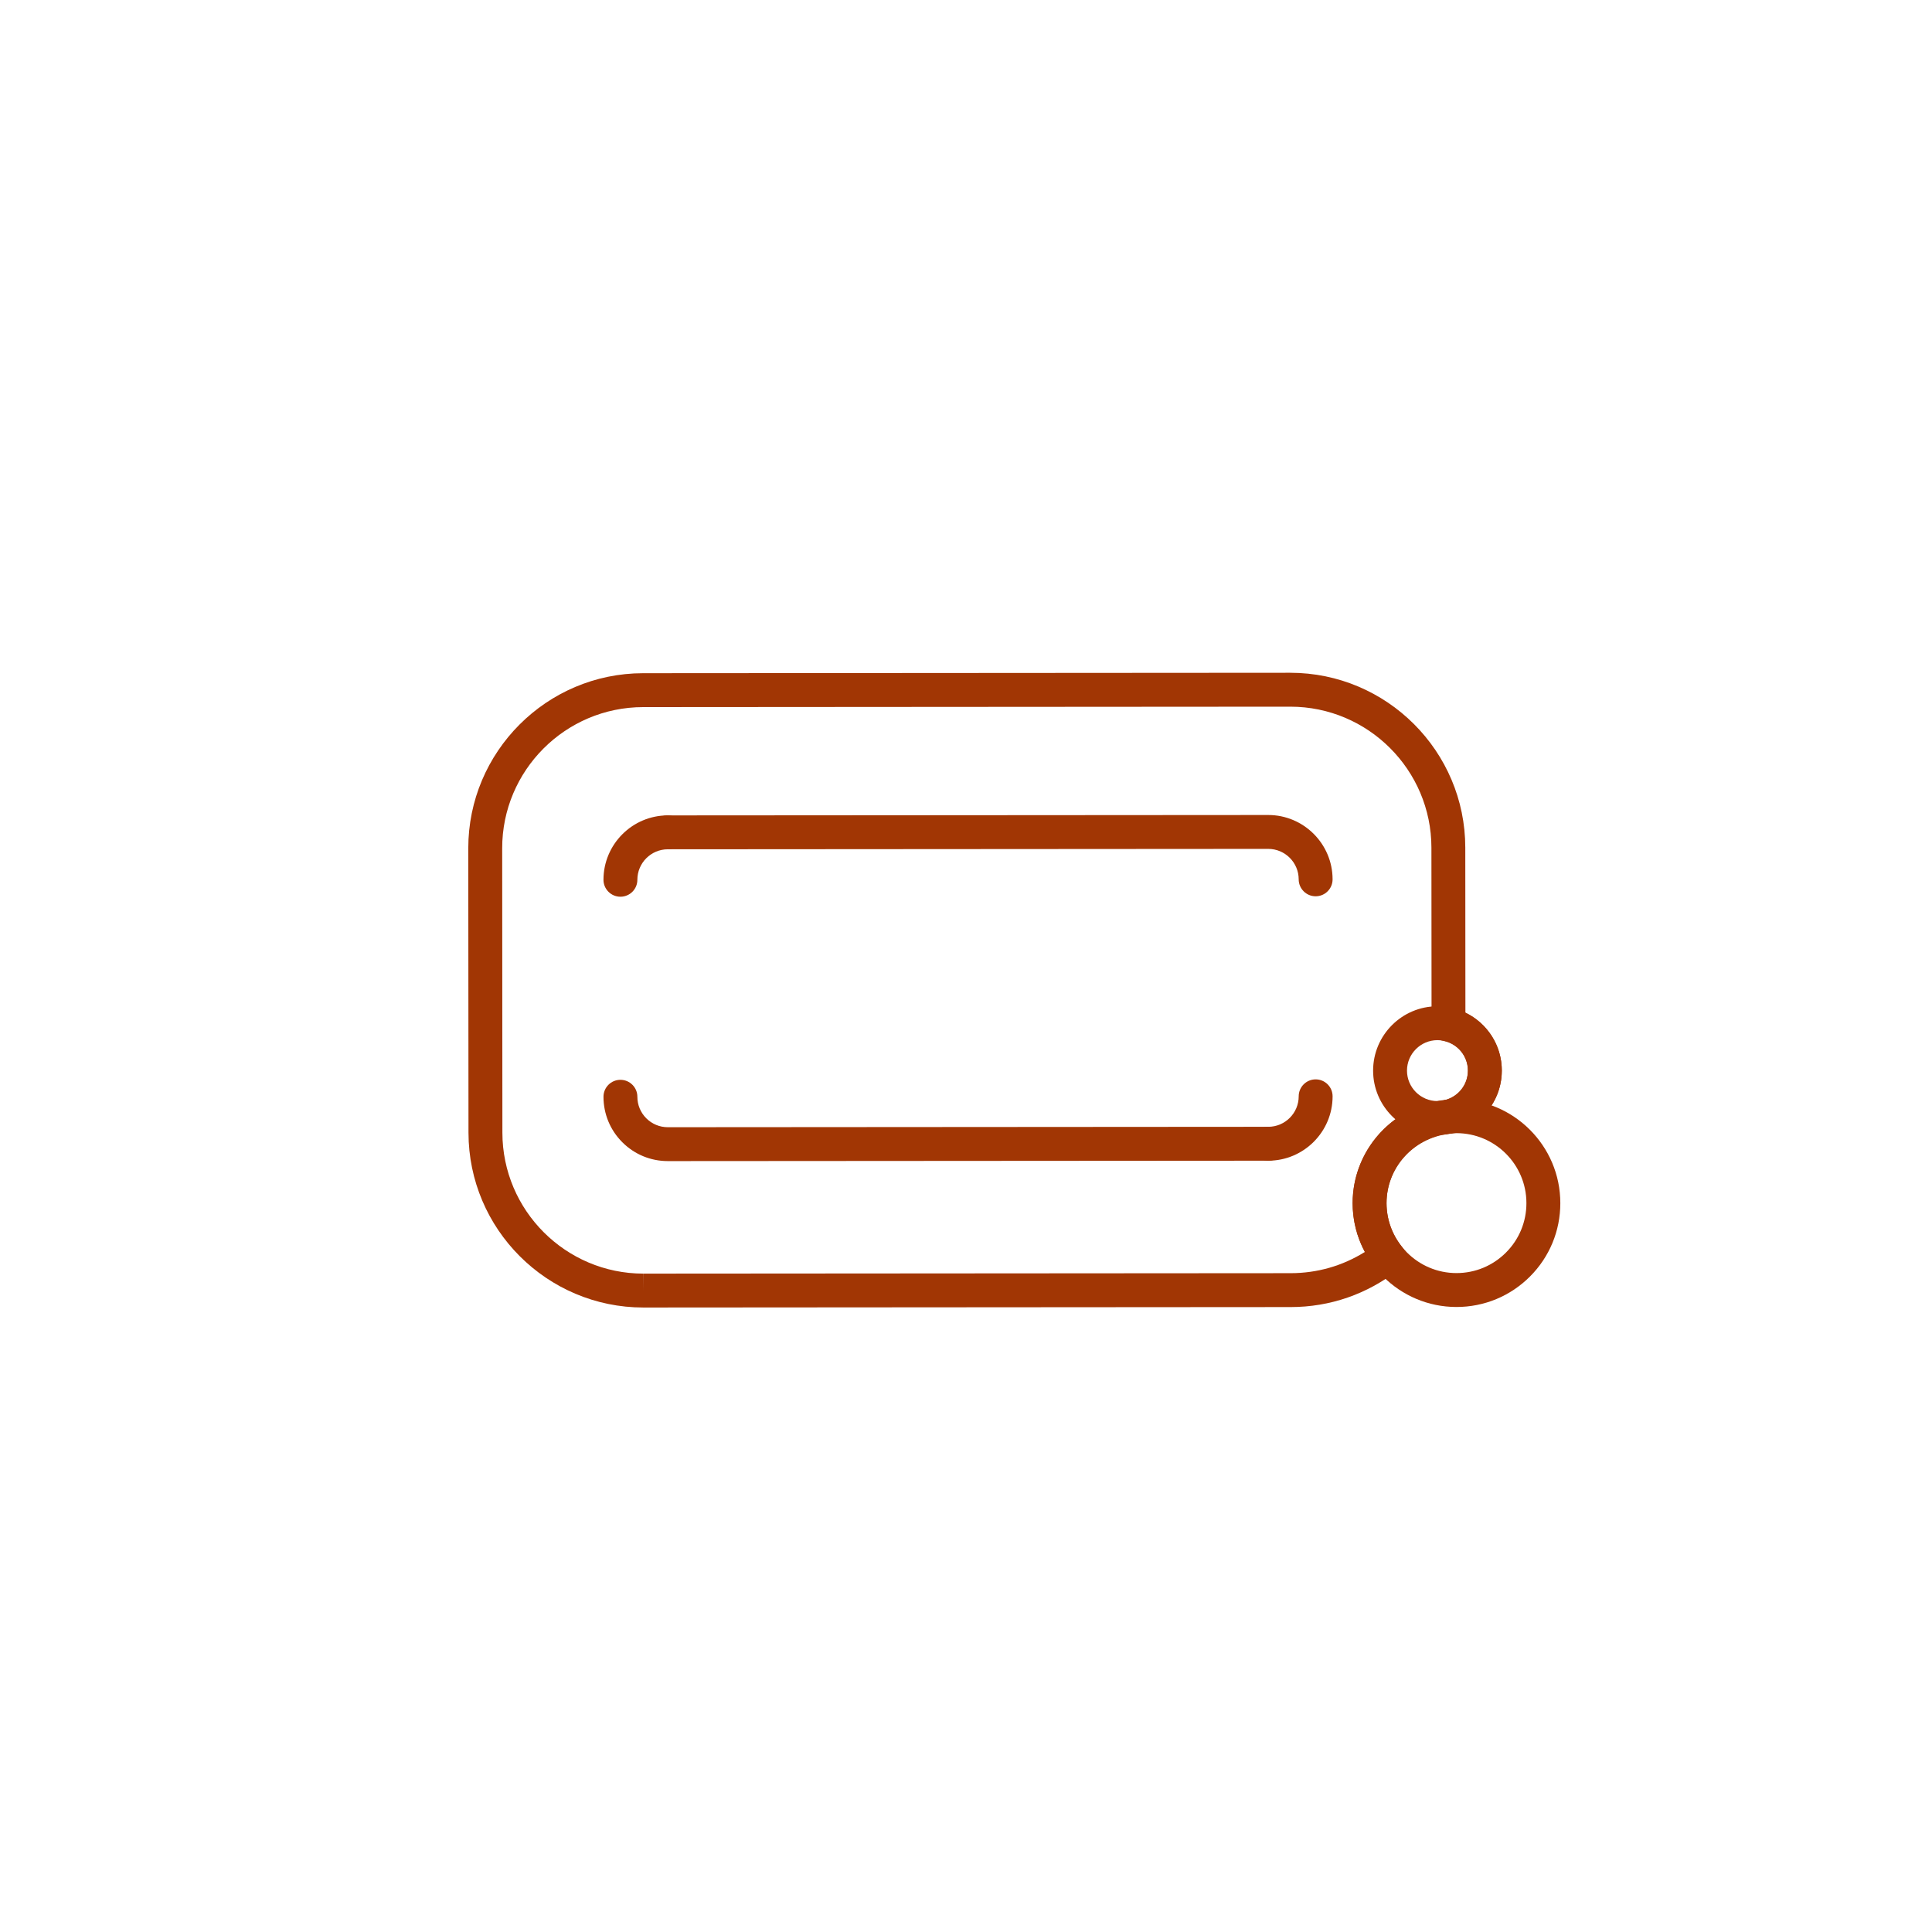 <?xml version="1.0" encoding="UTF-8" standalone="no"?>
<svg width="160px" height="160px" viewBox="0 0 160 160" version="1.1" xmlns="http://www.w3.org/2000/svg" xmlns:xlink="http://www.w3.org/1999/xlink">
    <!-- Generator: Sketch 50.2 (55047) - http://www.bohemiancoding.com/sketch -->
    <title>tile / request / soap</title>
    <desc>Created with Sketch.</desc>
    <defs></defs>
    <g id="tile-/-request-/-soap" stroke="none" stroke-width="1" fill="none" fill-rule="evenodd">
        <g id="noun_Soap-Bar_588274" transform="translate(34, 55)" fill="#A13604" fill-rule="nonzero">
            <g id="Group" transform="translate(4, 0)">
                <path d="M15.294,53.283 L15.284,53.283 C7.301,53.283 0.803,46.788 0.798,38.804 L0.781,15.251 C0.776,7.262 7.271,0.758 15.26,0.752 L68.852,0.716 C76.845,0.716 83.344,7.212 83.349,15.196 L83.359,28.87 C85.177,29.739 86.373,31.577 86.373,33.659 C86.375,35.848 85.052,37.772 83.07,38.582 L83.008,38.769 L81.961,38.902 C78.999,39.281 76.824,41.743 76.826,44.641 C76.827,45.934 77.251,47.16 78.051,48.187 L78.909,49.29 L77.81,50.154 C75.233,52.176 72.147,53.245 68.885,53.246 L15.294,53.283 Z M68.859,3.524 L15.261,3.56 C8.822,3.564 3.585,8.808 3.589,15.25 L3.606,38.802 C3.609,45.239 8.848,50.476 15.285,50.476 L15.285,51.879 L15.293,50.476 L68.885,50.439 C71.086,50.438 73.188,49.834 75.033,48.68 C74.369,47.444 74.022,46.073 74.02,44.645 C74.017,40.335 77.246,36.675 81.532,36.13 L81.633,36.107 C82.773,35.832 83.569,34.827 83.567,33.662 C83.567,32.496 82.771,31.493 81.633,31.222 L80.556,30.966 L80.544,15.199 C80.539,8.761 75.297,3.524 68.859,3.524 Z" id="Shape"></path>
                <g transform="translate(11, 12)" id="Shape">
                    <path d="M2.381,7.263 C1.606,7.263 0.977,6.635 0.977,5.86 C0.977,2.922 3.365,0.529 6.302,0.527 C6.302,0.527 6.302,0.527 6.303,0.527 C7.077,0.527 7.706,1.154 7.707,1.929 C7.707,2.704 7.08,3.333 6.305,3.334 C4.914,3.335 3.784,4.468 3.784,5.859 C3.785,6.634 3.157,7.263 2.381,7.263 C2.381,7.263 2.381,7.263 2.381,7.263 Z"></path>
                    <path d="M59.956,7.226 C59.181,7.226 58.553,6.598 58.552,5.823 C58.552,4.432 57.419,3.301 56.029,3.301 C56.028,3.301 56.028,3.301 56.028,3.301 L6.304,3.334 L6.303,3.334 C5.528,3.334 4.9,2.707 4.9,1.932 C4.899,1.157 5.528,0.528 6.303,0.528 L56.027,0.495 C56.027,0.495 56.028,0.495 56.028,0.495 C58.966,0.495 61.357,2.885 61.359,5.823 C61.36,6.597 60.731,7.226 59.956,7.226 Z"></path>
                </g>
                <g transform="translate(11, 34)" id="Shape">
                    <path d="M56.032,7.124 C55.258,7.124 54.629,6.496 54.629,5.722 C54.629,4.947 55.256,4.318 56.031,4.317 C57.422,4.316 58.553,3.183 58.553,1.793 C58.553,1.018 59.181,0.389 59.957,0.389 C60.732,0.389 61.36,1.017 61.36,1.793 C61.36,4.73 58.97,7.122 56.034,7.125 C56.033,7.124 56.033,7.124 56.032,7.124 Z"></path>
                    <path d="M6.31,7.157 C4.885,7.157 3.547,6.603 2.54,5.598 C1.533,4.593 0.979,3.254 0.978,1.83 C0.978,1.055 1.605,0.426 2.381,0.426 C2.381,0.426 2.381,0.426 2.381,0.426 C3.156,0.426 3.784,1.053 3.784,1.829 C3.784,2.504 4.047,3.137 4.523,3.613 C5,4.089 5.633,4.351 6.308,4.351 C6.309,4.351 6.309,4.351 6.309,4.351 L56.031,4.317 C56.806,4.317 57.434,4.945 57.435,5.72 C57.435,6.495 56.807,7.123 56.032,7.124 L6.31,7.157 C6.311,7.157 6.31,7.157 6.31,7.157 Z"></path>
                </g>
                <path d="M82.625,53.239 L82.623,53.239 C77.883,53.239 74.024,49.384 74.019,44.645 C74.018,39.904 77.873,36.042 82.613,36.037 C87.358,36.037 91.218,39.893 91.219,44.634 C91.221,46.93 90.329,49.091 88.705,50.717 C87.082,52.34 84.922,53.237 82.625,53.239 Z M82.614,38.843 C79.422,38.847 76.824,41.448 76.826,44.642 C76.829,47.833 79.429,50.431 82.621,50.431 C84.169,50.43 85.624,49.826 86.718,48.731 C87.812,47.637 88.413,46.181 88.411,44.634 C88.411,41.44 85.811,38.843 82.614,38.843 Z" id="Shape"></path>
                <path d="M81.048,38.993 L81.042,38.993 C78.106,38.993 75.717,36.604 75.715,33.668 C75.714,30.73 78.102,28.337 81.04,28.335 C82.465,28.335 83.804,28.889 84.811,29.895 C85.818,30.902 86.373,32.239 86.373,33.664 C86.375,36.598 83.987,38.989 81.048,38.993 Z M81.043,31.141 C79.652,31.142 78.521,32.275 78.521,33.666 C78.522,35.055 79.652,36.186 81.042,36.186 L81.042,37.59 L81.045,36.186 C82.436,36.184 83.567,35.053 83.566,33.665 C83.565,32.272 82.434,31.141 81.043,31.141 Z" id="Shape"></path>
            </g>
        </g>
    </g>
</svg>